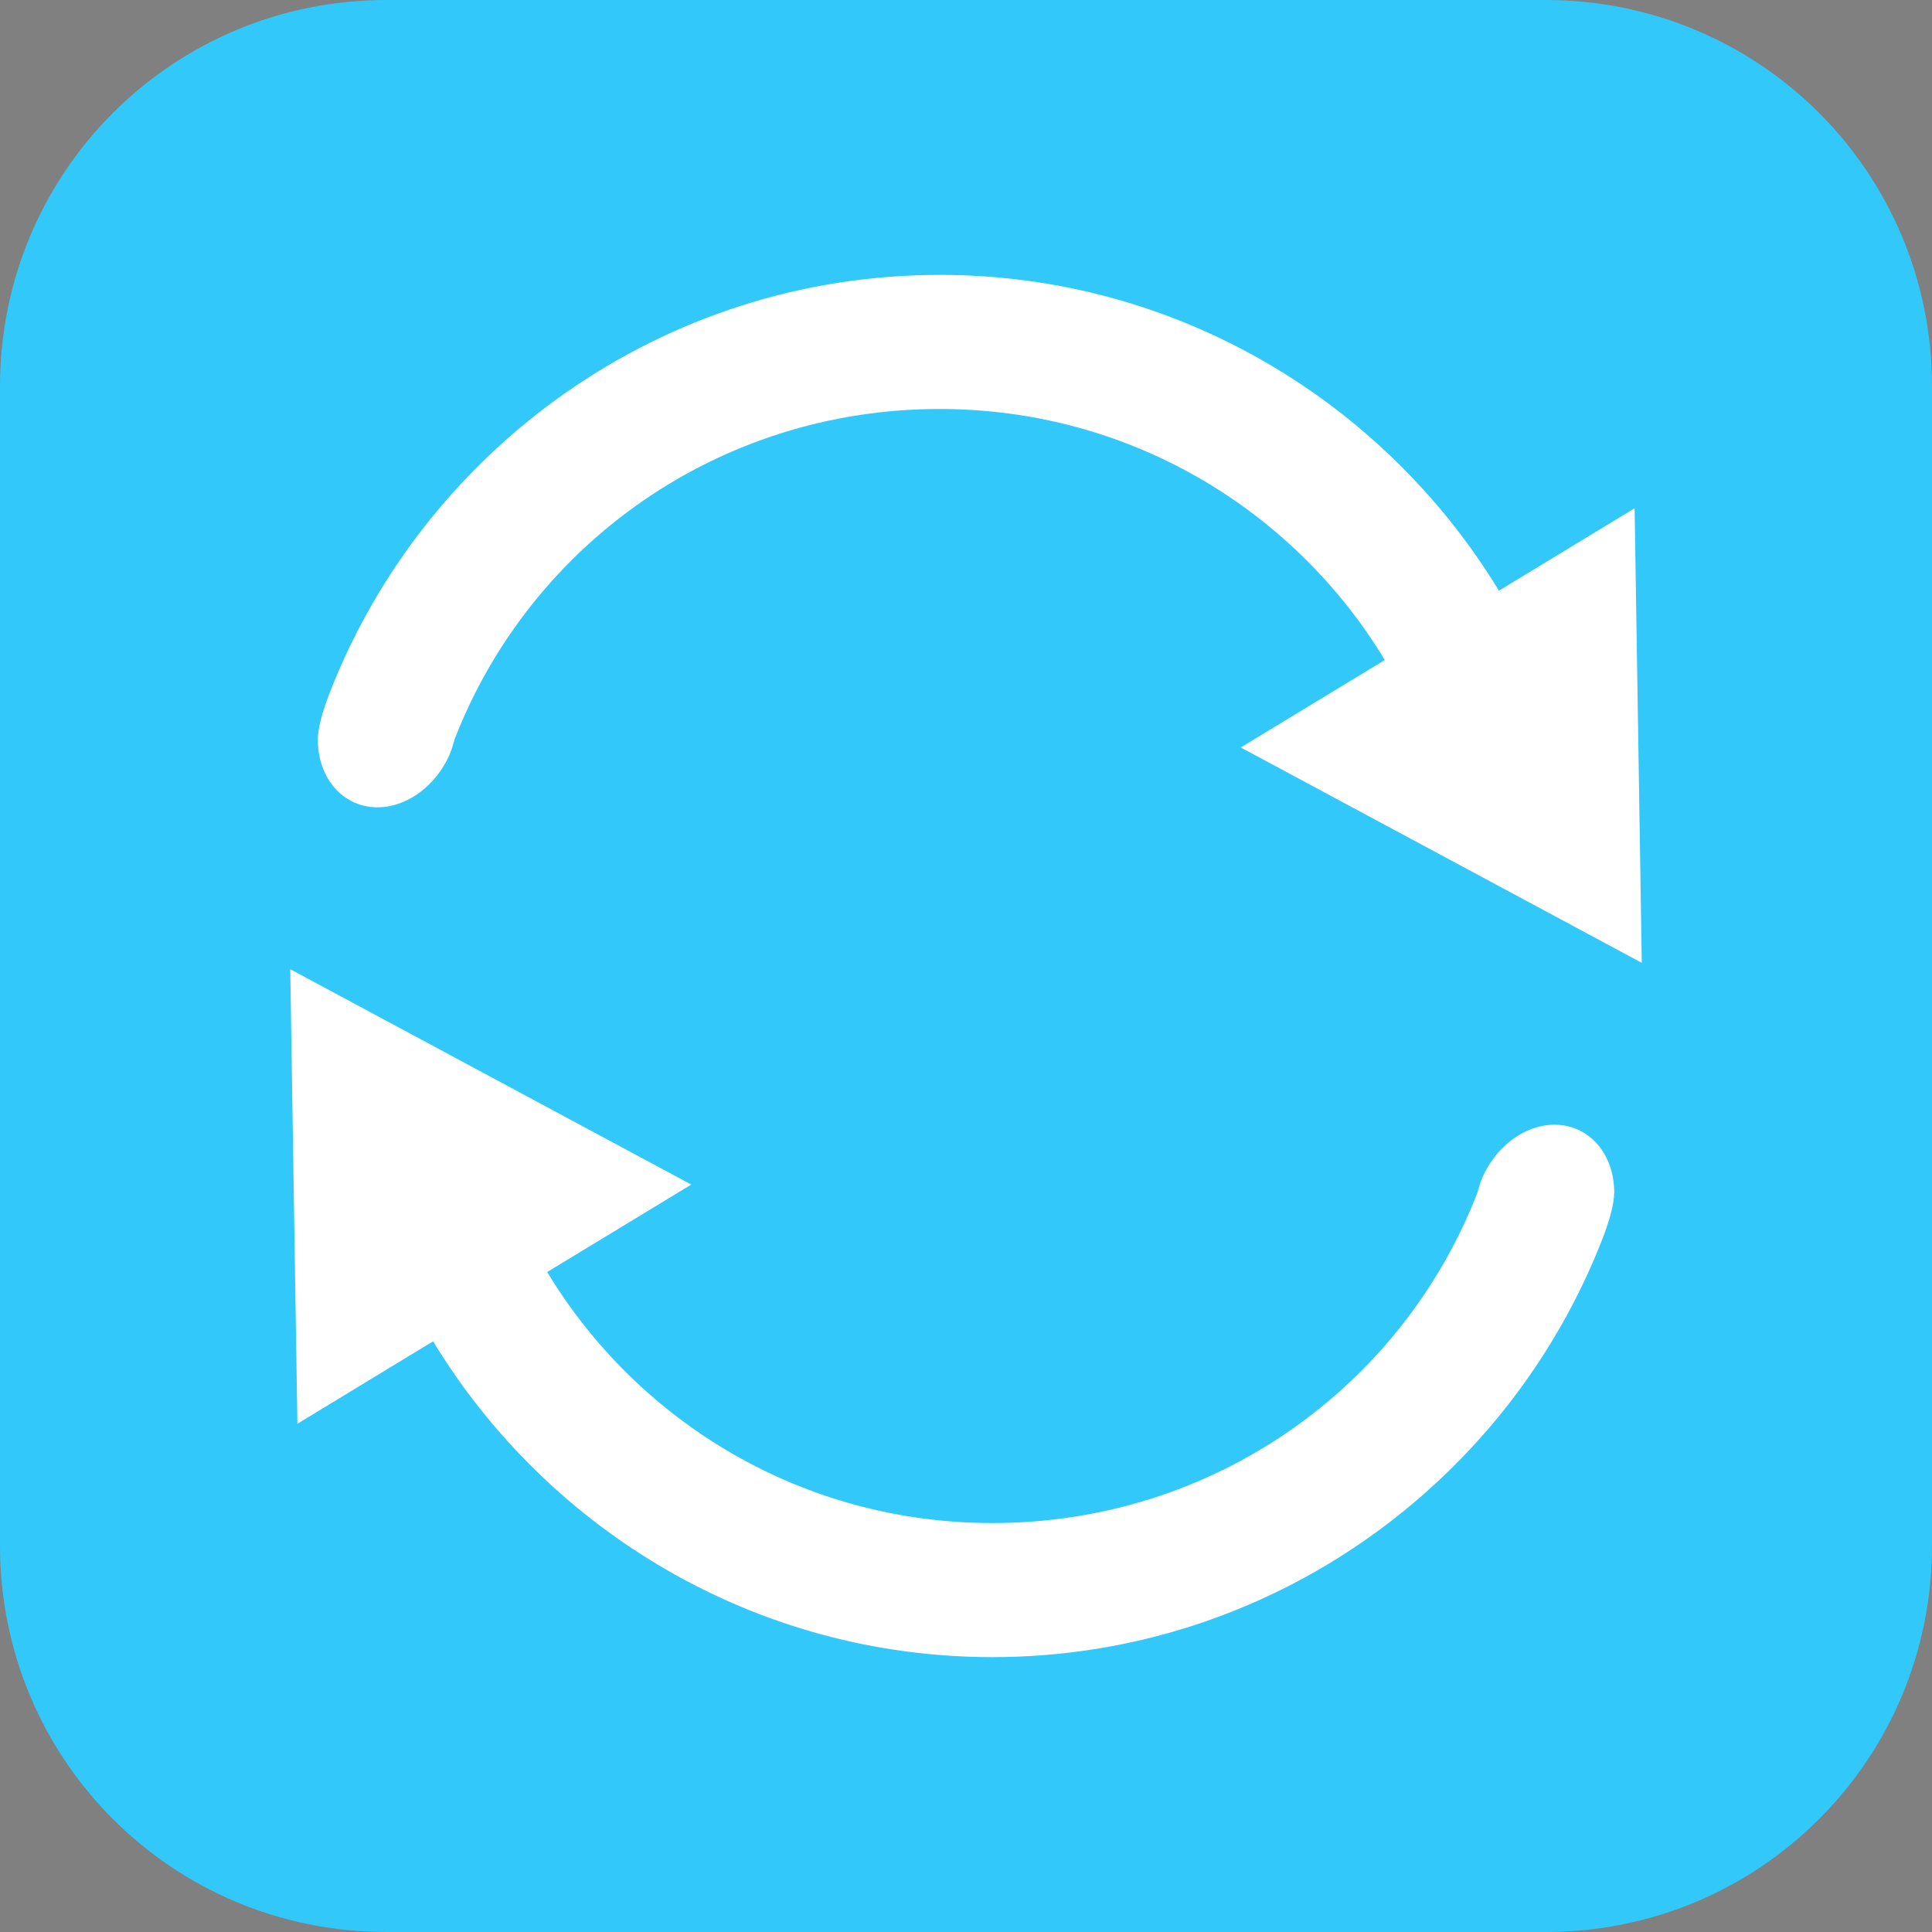 <svg width="100" height="100" xmlns="http://www.w3.org/2000/svg">

 <rect width="100%" height="100%" fill="#808080" stroke="none"/>

 <g>
  <title>background</title>
  <rect fill="none" id="canvas_background" height="402" width="582" y="-1" x="-1"/>
 </g>
 <g>
  <title>Layer 1</title>
  <rect id="svg_1" height="77.676" width="82.245" y="11.093" x="10.115" stroke-width="1.5" stroke="#000" fill="#ffffff"/>
  <path fill="#32c8fa" fill-rule="nonzero" stroke-width="3.8" stroke-linecap="round" stroke-linejoin="round" stroke-miterlimit="4" stroke-dashoffset="0" id="rect4208" d="m20,0c-11.08,0 -20,8.92 -20,20l0,60c0,11.08 8.92,20 20,20l60,0c11.08,0 20,-8.92 20,-20l0,-60c0,-11.08 -8.92,-20 -20,-20l-60,0zm28.637,14.227c12.252,0 23,6.563 28.947,16.346l7.023,-4.266l0.371,23.529l-20.758,-11.148l7.457,-4.527c-4.708,-7.791 -13.241,-12.992 -23.041,-12.992c-11.452,0 -21.188,7.025 -25.094,17.066c-0.087,0.268 -0.145,0.535 -0.283,0.848c-0.963,2.14 -3.17,3.237 -4.93,2.449c-1.153,-0.519 -1.874,-1.755 -1.883,-3.232c0.016,-0.705 0.278,-1.543 0.592,-2.371c4.903,-12.676 17.22,-21.701 31.598,-21.701zm-33.615,35.938l20.758,11.148l-7.457,4.527c4.708,7.791 13.241,12.992 23.041,12.992c11.452,0 21.188,-7.025 25.094,-17.066c0.087,-0.268 0.145,-0.535 0.283,-0.848c0.963,-2.14 3.17,-3.237 4.93,-2.449c1.153,0.519 1.874,1.755 1.883,3.232c-0.016,0.705 -0.278,1.543 -0.592,2.371c-4.903,12.676 -17.22,21.701 -31.598,21.701c-12.252,0 -23,-6.563 -28.947,-16.346l-7.023,4.266l-0.371,-23.529z"/>
 </g>
</svg>